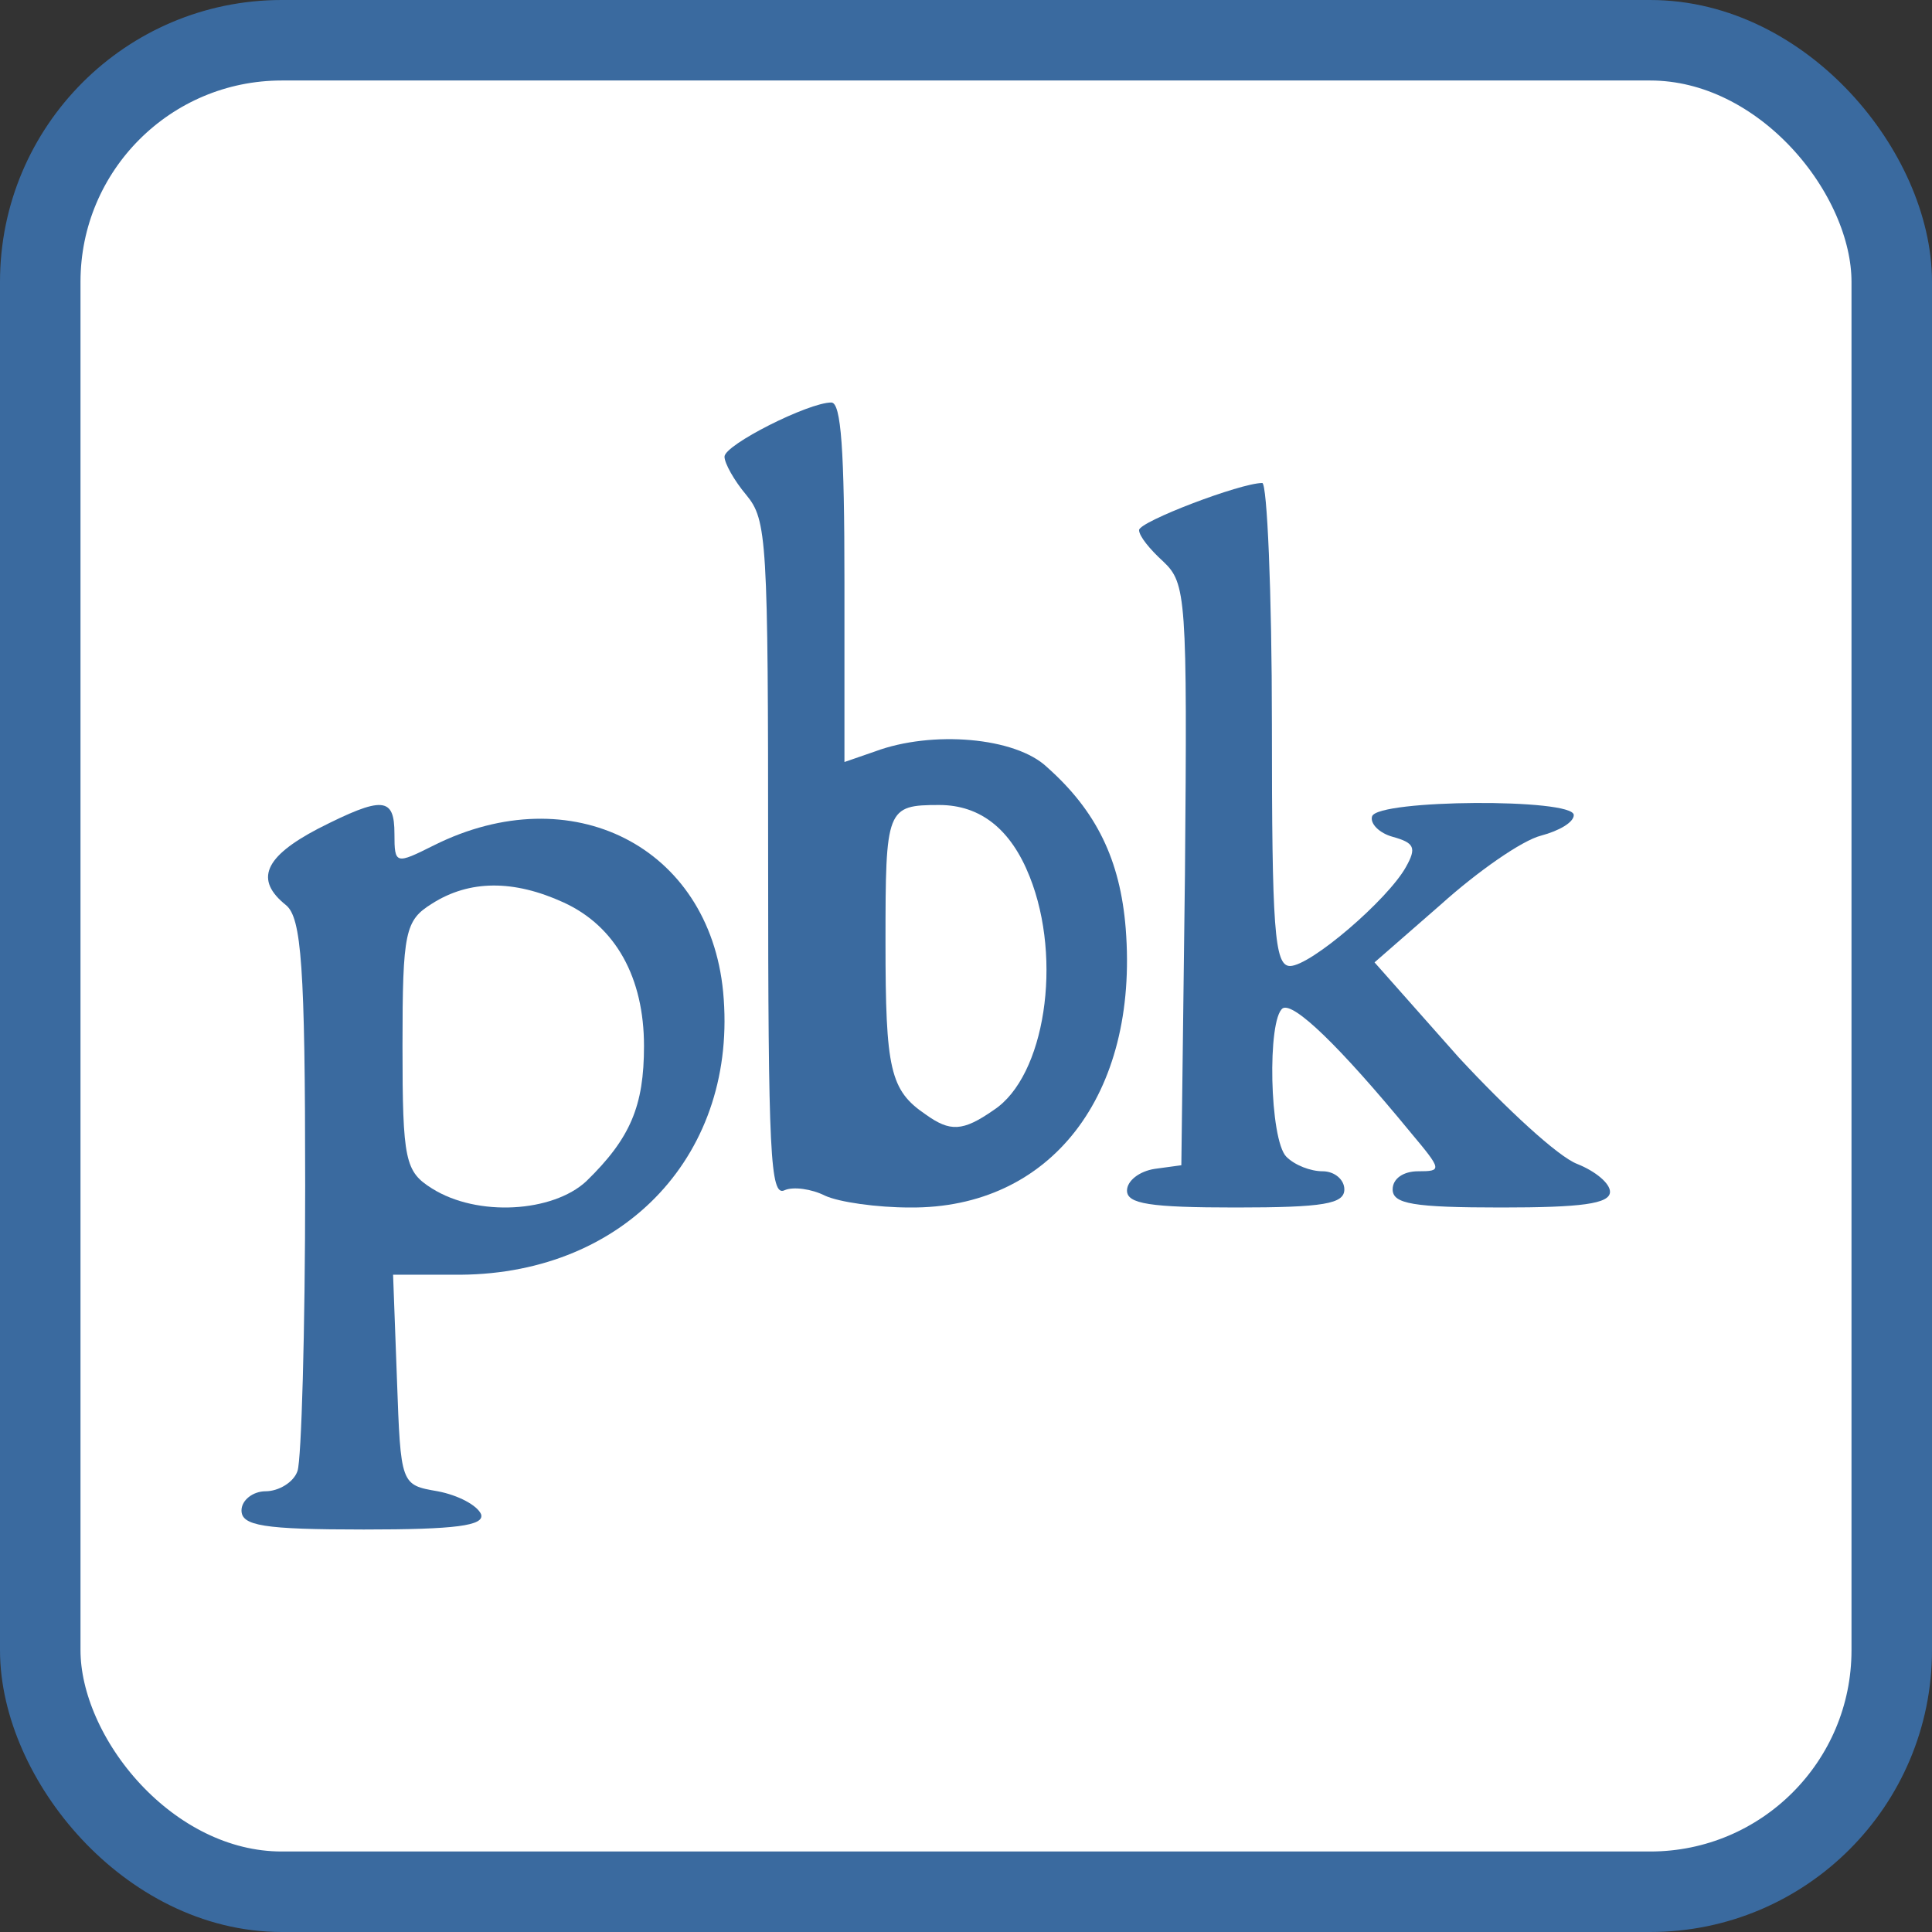 <svg width="24" height="24" xmlns="http://www.w3.org/2000/svg">
    <rect width="100%" height="100%" fill="#333333" stroke="none"/>
    <g fill="none" fill-rule="evenodd">
        <rect stroke="#3A6A9F" fill="#FFF" x=".5" y=".5" width="23" height="23" rx="3"/>
        <path d="M14 14.79c0-.12.15-.24.345-.27l.33-.045.045-3.615c.03-3.45.015-3.615-.27-3.885-.165-.15-.3-.315-.3-.39 0-.105 1.26-.585 1.53-.585.06 0 .12 1.35.12 3 0 2.535.03 3 .225 3 .255 0 1.215-.825 1.44-1.23.135-.24.105-.3-.165-.375-.165-.045-.285-.165-.255-.255.075-.21 2.505-.225 2.505-.015 0 .09-.18.195-.405.255-.24.06-.795.45-1.245.855l-.825.72 1.05 1.185c.585.63 1.23 1.23 1.47 1.32.225.09.405.24.405.345 0 .15-.36.195-1.35.195-1.095 0-1.35-.045-1.35-.225 0-.135.135-.225.315-.225.3 0 .3-.015-.09-.48-.9-1.095-1.455-1.62-1.59-1.545-.195.135-.165 1.635.045 1.845.105.105.3.18.45.18.15 0 .27.105.27.225 0 .18-.255.225-1.35.225-1.065 0-1.35-.045-1.35-.21z" fill="#3A6A9F"/>
        <path d="M10.246 14.852c-.162-.082-.393-.115-.501-.066-.176.082-.203-.443-.203-4.105 0-3.99-.014-4.22-.271-4.532C9.12 5.97 9 5.755 9 5.673 9 5.525 10.043 5 10.327 5c.122 0 .163.591.163 2.233v2.233l.379-.131c.704-.263 1.747-.18 2.14.197.61.542.907 1.15.975 2.003.163 2.07-.934 3.481-2.682 3.465-.406 0-.88-.066-1.056-.148z" fill="#3A6A9F"/>
        <path d="M12.791 10.89c-.233-.589-.612-.89-1.123-.89-.657 0-.668.043-.668 1.707 0 1.579.056 1.837.5 2.138.301.215.457.215.846-.057.634-.416.857-1.865.445-2.898z" fill="#FFF"/>
        <g>
            <path d="M3 18.763c0-.127.142-.238.3-.238.159 0 .349-.11.396-.253.048-.142.095-1.725.095-3.545 0-2.722-.047-3.324-.237-3.482-.396-.316-.27-.601.396-.95.807-.411.95-.395.95.064 0 .38.015.38.49.142 1.71-.854 3.419.016 3.593 1.82.19 1.994-1.203 3.498-3.26 3.514h-.84l.048 1.297c.047 1.314.047 1.314.506 1.393.254.048.491.174.539.285.047.143-.317.19-1.457.19C3.27 19 3 18.953 3 18.763z" fill="#3A6A9F"/>
            <path d="M7.283 14.674c.55-.535.717-.937.717-1.68 0-.847-.35-1.487-1-1.784-.617-.282-1.167-.282-1.633.015-.334.208-.367.342-.367 1.769 0 1.427.033 1.56.367 1.77.566.356 1.5.296 1.916-.09z" fill="#FFF"/>
        </g>
    </g>
</svg>
